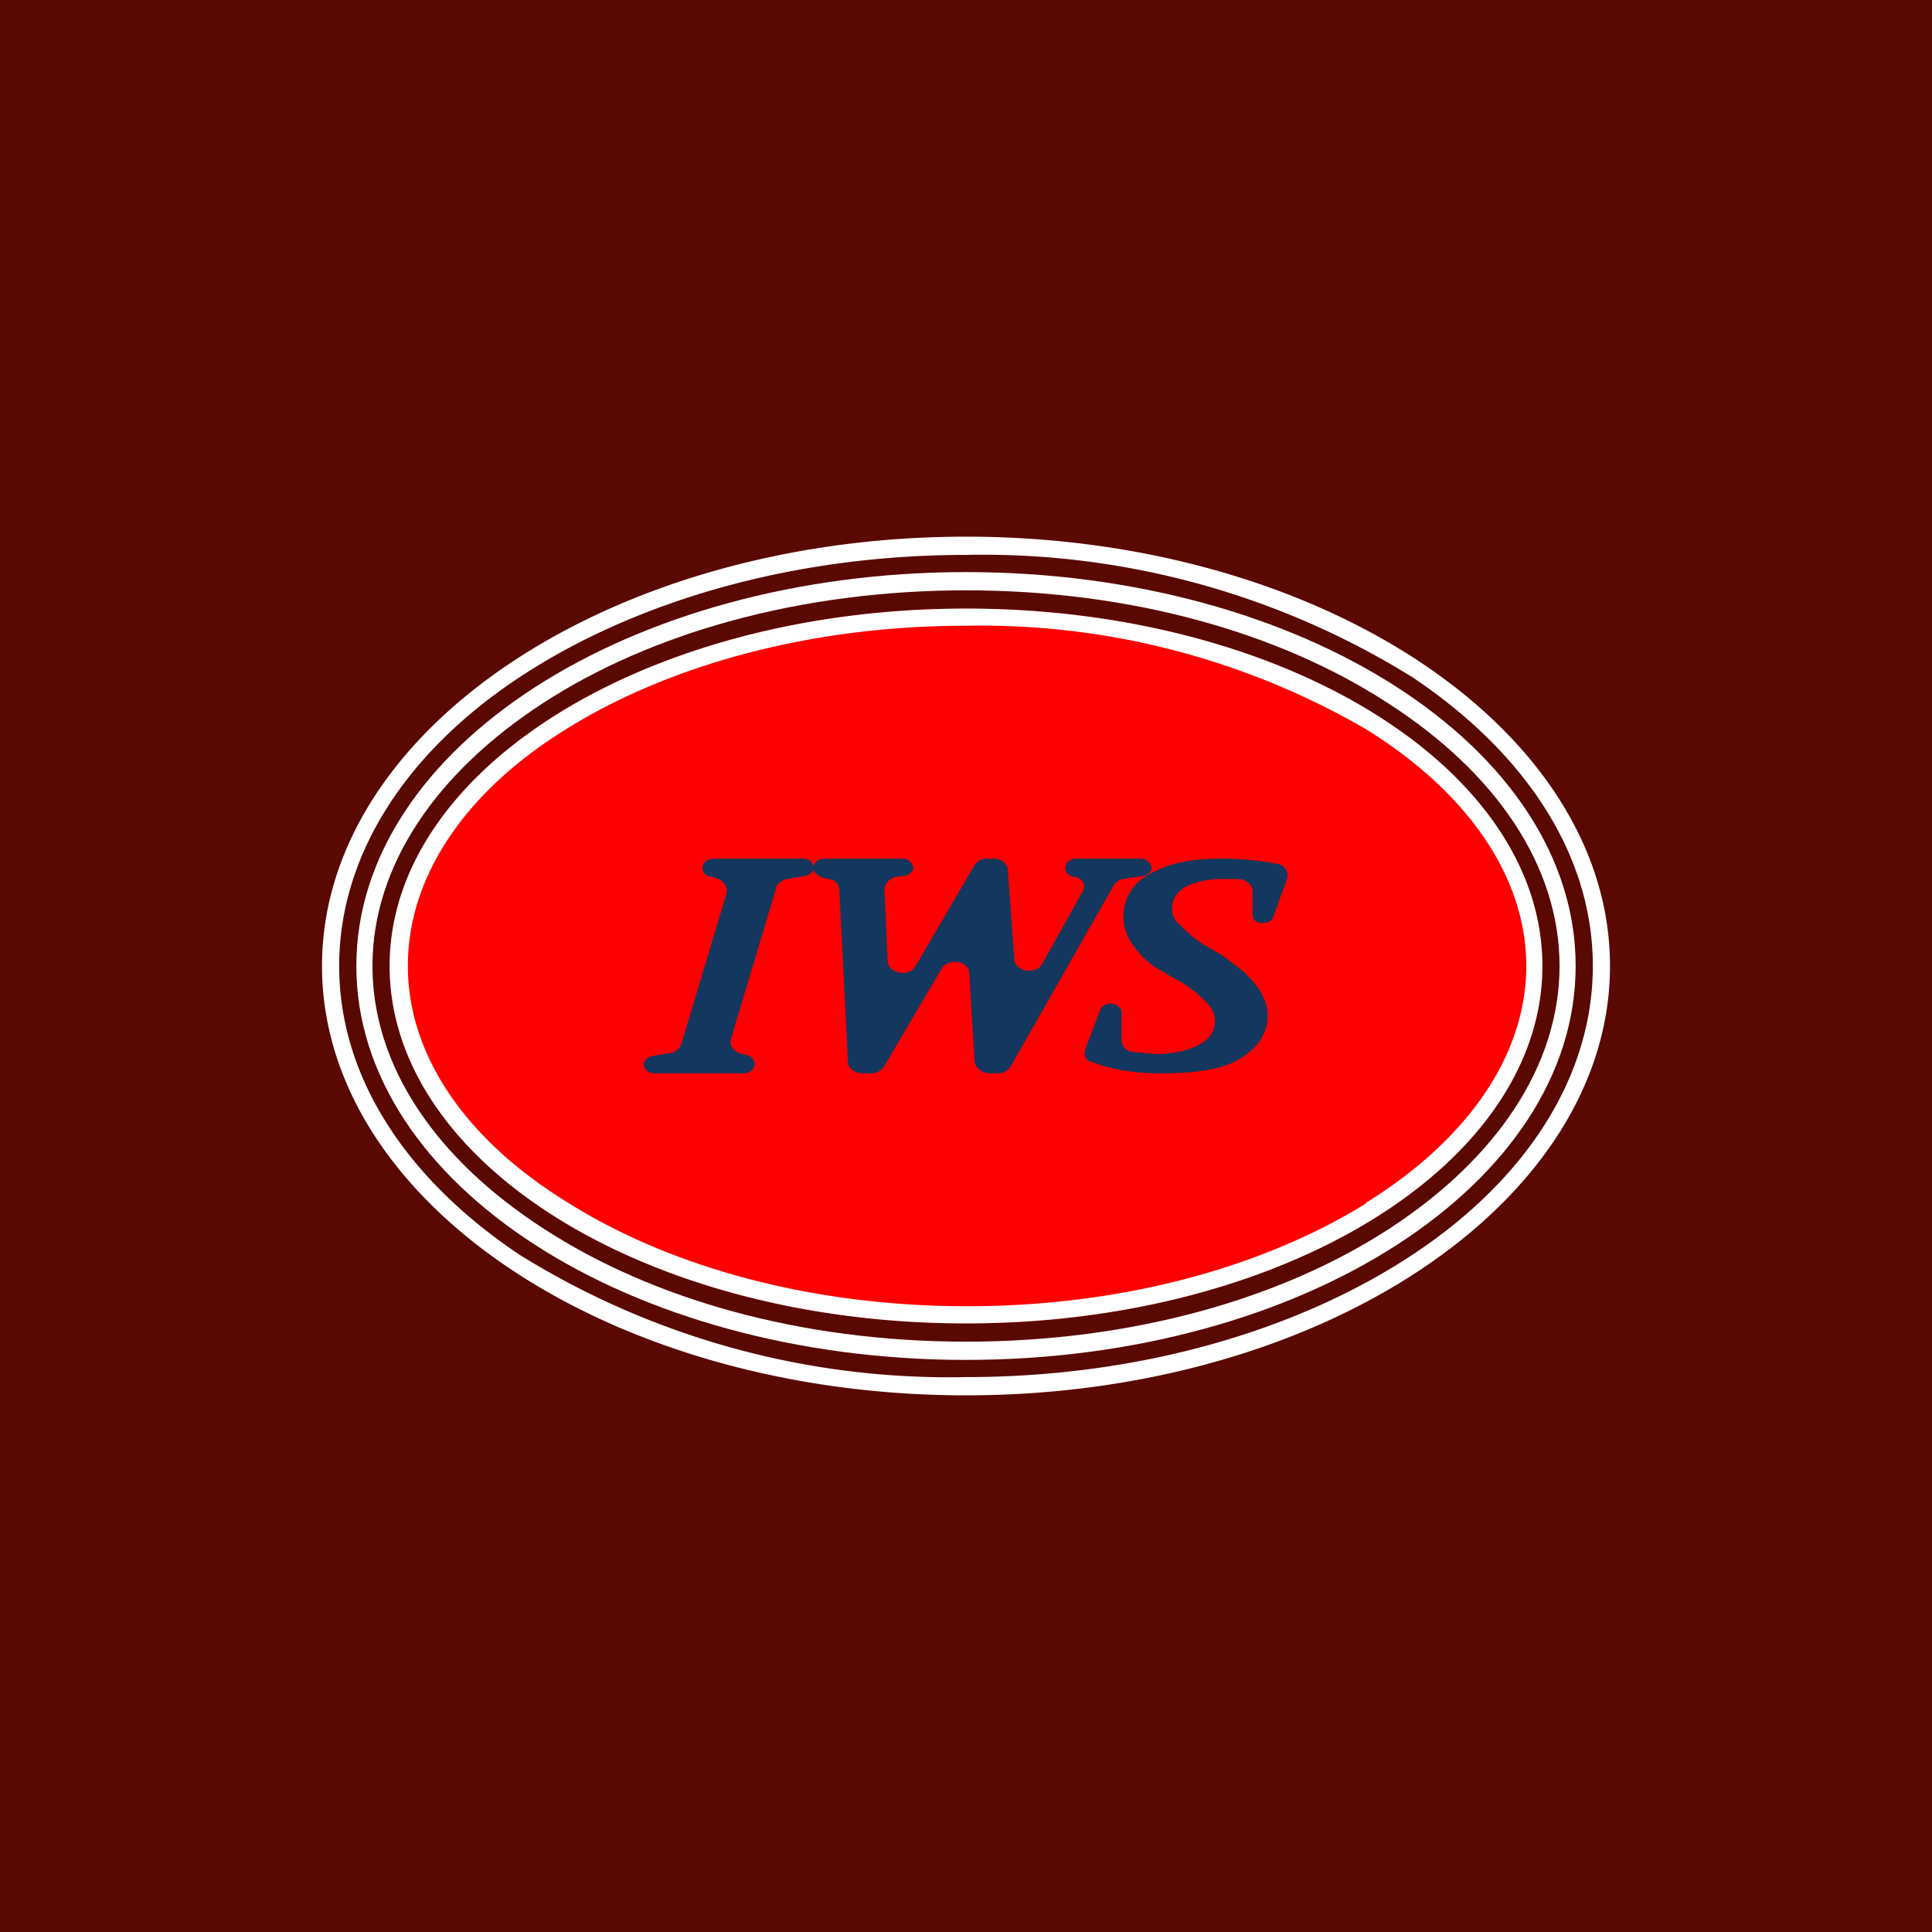 <!-- by TradingView --><svg width="18" height="18" viewBox="0 0 18 18" xmlns="http://www.w3.org/2000/svg"><path fill="#590902" d="M0 0h18v18H0z"/><ellipse cx="9" cy="9" rx="5.37" ry="3.33" fill="red"/><path d="M10.19 9.9c-.07-.01-.1-.07-.08-.12l.14-.37c.01-.03.05-.06.1-.06s.1.04.1.08v.26c0 .06.04.1.1.11l.21.02c.17 0 .3-.03.4-.08.1-.05.16-.13.16-.23a.27.27 0 0 0-.1-.19.98.98 0 0 0-.2-.16l-.26-.15a.81.81 0 0 1-.2-.2.44.44 0 0 1 .16-.67c.17-.1.39-.14.65-.14.2 0 .39.02.54.05.07.02.1.08.08.14l-.13.36c-.01.03-.05.05-.1.05s-.09-.03-.09-.07V8.3c0-.05-.05-.1-.12-.11h-.13a.81.81 0 0 0-.35.06c-.1.05-.15.12-.15.22 0 .06.03.12.1.17.05.06.13.12.21.17.09.05.18.1.26.17a.9.9 0 0 1 .22.21c.06.08.1.17.1.27 0 .17-.09.3-.25.4-.16.1-.4.14-.74.14-.23 0-.45-.03-.63-.1Z" fill="#13375E"/><path d="M7.65 8.17c-.05-.02-.08-.06-.07-.1.01-.04.05-.07.1-.07h.73c.06 0 .1.05.1.1-.02.03-.04.05-.08.06l-.09.01c-.06.02-.1.07-.1.12l.03.66c0 .12.2.16.26.05l.55-.94A.14.14 0 0 1 9.2 8h.06c.07 0 .13.05.13.11l.06.82c0 .12.2.16.26.05l.38-.68c.03-.05 0-.11-.07-.13H10c-.06-.02-.09-.06-.07-.1 0-.04.05-.07.1-.07h.6c.06 0 .1.05.1.1-.01.03-.04.05-.07.06l-.2.03a.13.13 0 0 0-.09.07l-.95 1.67a.14.14 0 0 1-.12.07h-.08c-.07 0-.13-.05-.14-.11l-.05-.82c0-.12-.2-.15-.26-.04l-.53.9a.14.14 0 0 1-.12.07h-.08c-.08 0-.14-.05-.14-.11l-.08-1.6c0-.05-.05-.1-.1-.1l-.08-.02Z" fill="#13375E"/><path d="M6.1 10c-.07 0-.11-.05-.1-.1.01-.03.04-.05.07-.06l.18-.03c.05-.01.09-.05.1-.09l.42-1.4c.01-.06-.03-.12-.1-.14l-.05-.01c-.05-.01-.09-.06-.07-.1 0-.04.05-.07.1-.07h.83c.07 0 .11.05.1.1-.01.03-.04.05-.07.06l-.18.03c-.05.01-.1.05-.1.09l-.42 1.4c-.02.06.03.12.1.14l.05.01c.05.01.08.06.07.1-.01.04-.05.07-.1.07H6.1Z" fill="#13375E"/><path fill-rule="evenodd" d="M13.16 11.69c1.06-.7 1.68-1.66 1.68-2.69s-.62-1.98-1.68-2.69A7.58 7.58 0 0 0 9 5.17c-1.63 0-3.1.44-4.16 1.14S3.16 7.97 3.16 9s.62 1.98 1.68 2.69A7.58 7.58 0 0 0 9 12.83c1.63 0 3.1-.44 4.16-1.14ZM9 13c3.31 0 6-1.8 6-4s-2.69-4-6-4-6 1.8-6 4 2.69 4 6 4Z" fill="#fff"/><path fill-rule="evenodd" d="M12.94 11.45c1-.65 1.59-1.52 1.59-2.45 0-.93-.59-1.8-1.6-2.45-1-.65-2.38-1.05-3.93-1.05-1.55 0-2.94.4-3.94 1.05S3.47 8.07 3.47 9c0 .93.59 1.8 1.6 2.45 1 .65 2.38 1.05 3.93 1.05 1.55 0 2.94-.4 3.94-1.05ZM9 12.67c3.14 0 5.68-1.64 5.68-3.67 0-2.03-2.54-3.67-5.68-3.67-3.14 0-5.68 1.64-5.68 3.67 0 2.03 2.54 3.67 5.68 3.67Z" fill="#fff"/><path fill-rule="evenodd" d="M12.72 11.21c.94-.58 1.5-1.37 1.5-2.21 0-.84-.56-1.63-1.5-2.21A7.15 7.15 0 0 0 9 5.83c-1.46 0-2.77.37-3.72.96C4.34 7.37 3.8 8.16 3.8 9c0 .84.55 1.63 1.5 2.21.94.59 2.25.96 3.71.96s2.77-.37 3.72-.96ZM9 12.33c2.97 0 5.37-1.49 5.37-3.33S11.97 5.67 9 5.67C6.04 5.67 3.63 7.16 3.63 9s2.4 3.33 5.37 3.33Z" fill="#fff"/></svg>